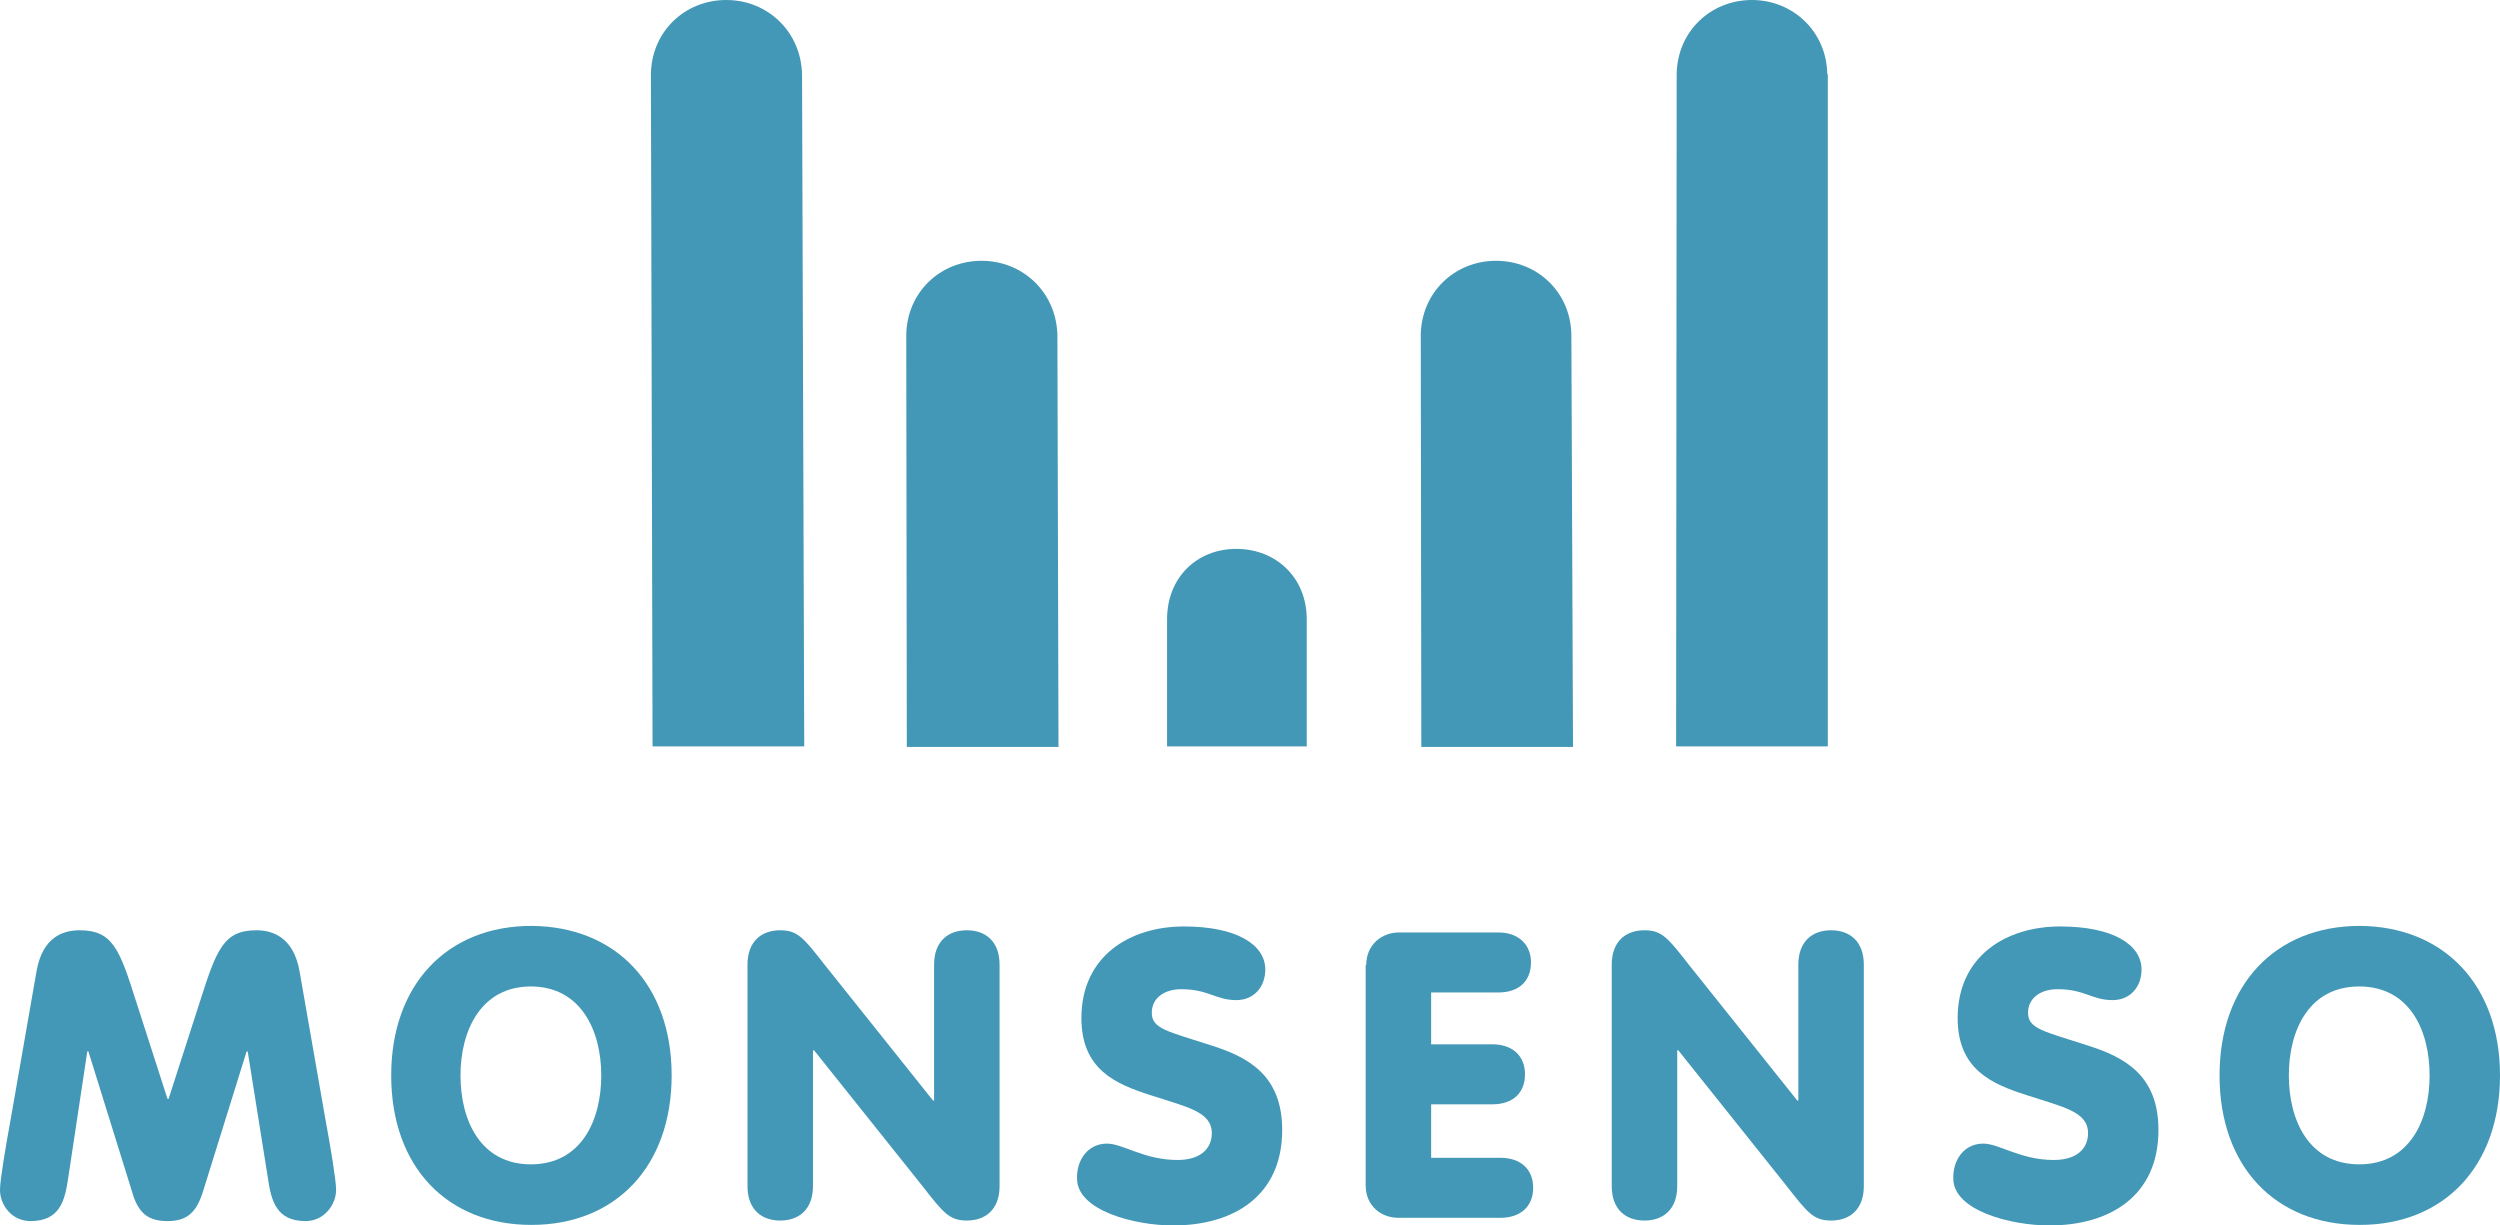 <?xml version="1.0" encoding="utf-8"?>
<!-- Generator: Adobe Illustrator 16.0.0, SVG Export Plug-In . SVG Version: 6.00 Build 0)  -->
<!DOCTYPE svg PUBLIC "-//W3C//DTD SVG 1.1 Tiny//EN" "http://www.w3.org/Graphics/SVG/1.1/DTD/svg11-tiny.dtd">
<svg version="1.1" baseProfile="tiny" id="Layer_1" xmlns="http://www.w3.org/2000/svg" xmlns:xlink="http://www.w3.org/1999/xlink"
	 x="0px" y="0px" width="549.84px" height="269.521px" viewBox="0 0 549.84 269.521" xml:space="preserve">
<g id="Lag_2">
	<g id="Layer_1_2_">
		<g>
			<g>
				<path fill="#4298B6" d="M8.04,213.601c1.32-7.561,5.88-9,9.48-9c7.2,0,8.76,4.08,12.36,15.479l6.96,21.601h0.24l6.96-21.601
					c3.6-11.28,5.16-15.479,12.36-15.479c3.6,0,8.16,1.56,9.48,9l5.64,32.279c1.2,6.48,2.4,13.681,2.4,15.84
					c0,3.12-2.52,6.841-6.72,6.841c-6.48,0-7.56-4.561-8.28-9.48l-4.44-27.84h-0.24l-9.6,30.84c-1.44,4.561-3.48,6.48-7.8,6.48
					c-4.32,0-6.48-1.801-7.8-6.48l-9.6-30.84H19.2L15,259.08c-0.72,4.92-1.8,9.48-8.28,9.48c-4.2,0-6.72-3.601-6.72-6.841
					c0-2.159,1.2-9.239,2.4-15.84L8.04,213.601z"/>
				<path fill="#4298B6" d="M147.72,236.521c0,19.92-12.24,32.88-30.84,32.88s-30.84-12.84-30.84-32.88
					c0-19.92,12.24-32.88,30.84-32.88C135.48,203.76,147.72,216.601,147.72,236.521z M101.28,236.521c0,9.96,4.44,19.56,15.48,19.56
					c11.04,0,15.48-9.6,15.48-19.56s-4.56-19.561-15.48-19.561C105.84,216.96,101.28,226.561,101.28,236.521z"/>
				<path fill="#4298B6" d="M164.4,212.16c0-5.04,3-7.56,7.2-7.56c3.84,0,5.16,1.68,9.84,7.68l23.76,29.76h0.24v-29.88
					c0-5.04,3-7.56,7.2-7.56c4.2,0,7.2,2.52,7.2,7.56v48.72c0,5.04-3,7.561-7.2,7.561c-3.84,0-5.16-1.681-9.84-7.681L179.04,231
					h-0.24v29.88c0,5.04-3,7.561-7.2,7.561c-4.2,0-7.2-2.521-7.2-7.561V212.16L164.4,212.16z"/>
				<path fill="#4298B6" d="M243.48,251.521c3.48,0,8.16,3.6,15.48,3.6c5.52,0,7.56-2.88,7.56-5.88c0-4.8-5.52-5.76-13.56-8.4
					c-7.44-2.399-15.12-5.52-15.12-16.92c0-13.68,10.68-20.16,22.56-20.16c11.521,0,17.88,3.96,17.88,9.48
					c0,3.84-2.52,6.72-6.359,6.72c-4.561,0-6.121-2.399-12.121-2.399c-3.84,0-6.48,2.04-6.48,5.159c0,3.601,3.48,4.08,13.44,7.32
					c7.8,2.521,15.239,6.48,15.239,18.48c0,14.52-10.68,21-24,21c-8.4,0-21.12-3.24-21.12-10.32
					C236.76,255.24,239.16,251.521,243.48,251.521z"/>
				<path fill="#4298B6" d="M300.48,212.28c0-4.561,3.48-7.2,7.2-7.2h21.84c4.44,0,7.2,2.64,7.2,6.601c0,4.079-2.641,6.6-7.2,6.6
					h-14.76v11.4H328.2c4.44,0,7.2,2.52,7.2,6.6s-2.64,6.6-7.2,6.6H314.76v11.761H330c4.439,0,7.199,2.52,7.199,6.6
					c0,3.96-2.64,6.6-7.199,6.6h-22.44c-3.72,0-7.2-2.52-7.2-7.199v-48.36H300.48z"/>
				<path fill="#4298B6" d="M354.48,212.16c0-5.04,3-7.56,7.2-7.56c3.84,0,5.16,1.68,9.84,7.68l23.76,29.76h0.24v-29.88
					c0-5.04,3-7.56,7.2-7.56s7.2,2.52,7.2,7.56v48.72c0,5.04-3,7.561-7.2,7.561c-3.84,0-5.16-1.681-9.84-7.681L369.12,231h-0.239
					v29.88c0,5.04-3,7.561-7.2,7.561s-7.2-2.521-7.2-7.561V212.16z"/>
				<path fill="#4298B6" d="M436.2,251.521c3.48,0,8.16,3.6,15.48,3.6c5.52,0,7.56-2.88,7.56-5.88c0-4.8-5.52-5.76-13.56-8.4
					c-7.44-2.399-15.12-5.52-15.12-16.92c0-13.68,10.68-20.16,22.56-20.16c11.521,0,17.88,3.96,17.88,9.48
					c0,3.84-2.52,6.72-6.359,6.72c-4.561,0-6.12-2.399-12.12-2.399c-3.84,0-6.48,2.04-6.48,5.159c0,3.601,3.48,4.08,13.44,7.32
					c7.8,2.521,15.24,6.48,15.24,18.48c0,14.52-10.68,21-24,21c-8.4,0-21.12-3.24-21.12-10.32
					C429.48,255.24,431.88,251.521,436.2,251.521z"/>
				<path fill="#4298B6" d="M549.84,236.521c0,19.92-12.24,32.88-30.841,32.88c-18.6,0-30.84-12.84-30.84-32.88
					c0-19.92,12.24-32.88,30.84-32.88C537.48,203.76,549.84,216.601,549.84,236.521z M503.4,236.521c0,9.96,4.44,19.56,15.48,19.56
					s15.479-9.6,15.479-19.56s-4.439-19.561-15.479-19.561S503.4,226.561,503.4,236.521z"/>
			</g>
		</g>
		<g>
			<path fill="#4298B6" d="M159.72,0c-9.12,0-16.44,6.96-16.56,16.32l0.36,147.84h33.36L176.4,16.32C176.16,6.96,168.84,0,159.72,0z
				"/>
			<path fill="#4298B6" d="M401.88,16.32C401.76,6.96,394.32,0,385.32,0c-9.12,0-16.439,6.96-16.56,16.32l-0.12,147.84H402V16.32
				H401.88z"/>
			<path fill="#4298B6" d="M271.92,120.72c-8.641,0-15.24,6.24-15.24,15.48v27.96h30.72V136.2
				C287.4,126.96,280.56,120.72,271.92,120.72z"/>
			<path fill="#4298B6" d="M215.88,57.36c-9.12,0-16.44,6.96-16.56,16.32l0.12,90.6h33.36l-0.24-90.6
				C232.32,64.32,225,57.36,215.88,57.36z"/>
			<path fill="#4298B6" d="M329.04,57.36c-9.119,0-16.439,6.96-16.56,16.32l0.12,90.6h33.36l-0.36-90.6
				C345.48,64.32,338.16,57.36,329.04,57.36z"/>
		</g>
	</g>
</g>
</svg>

